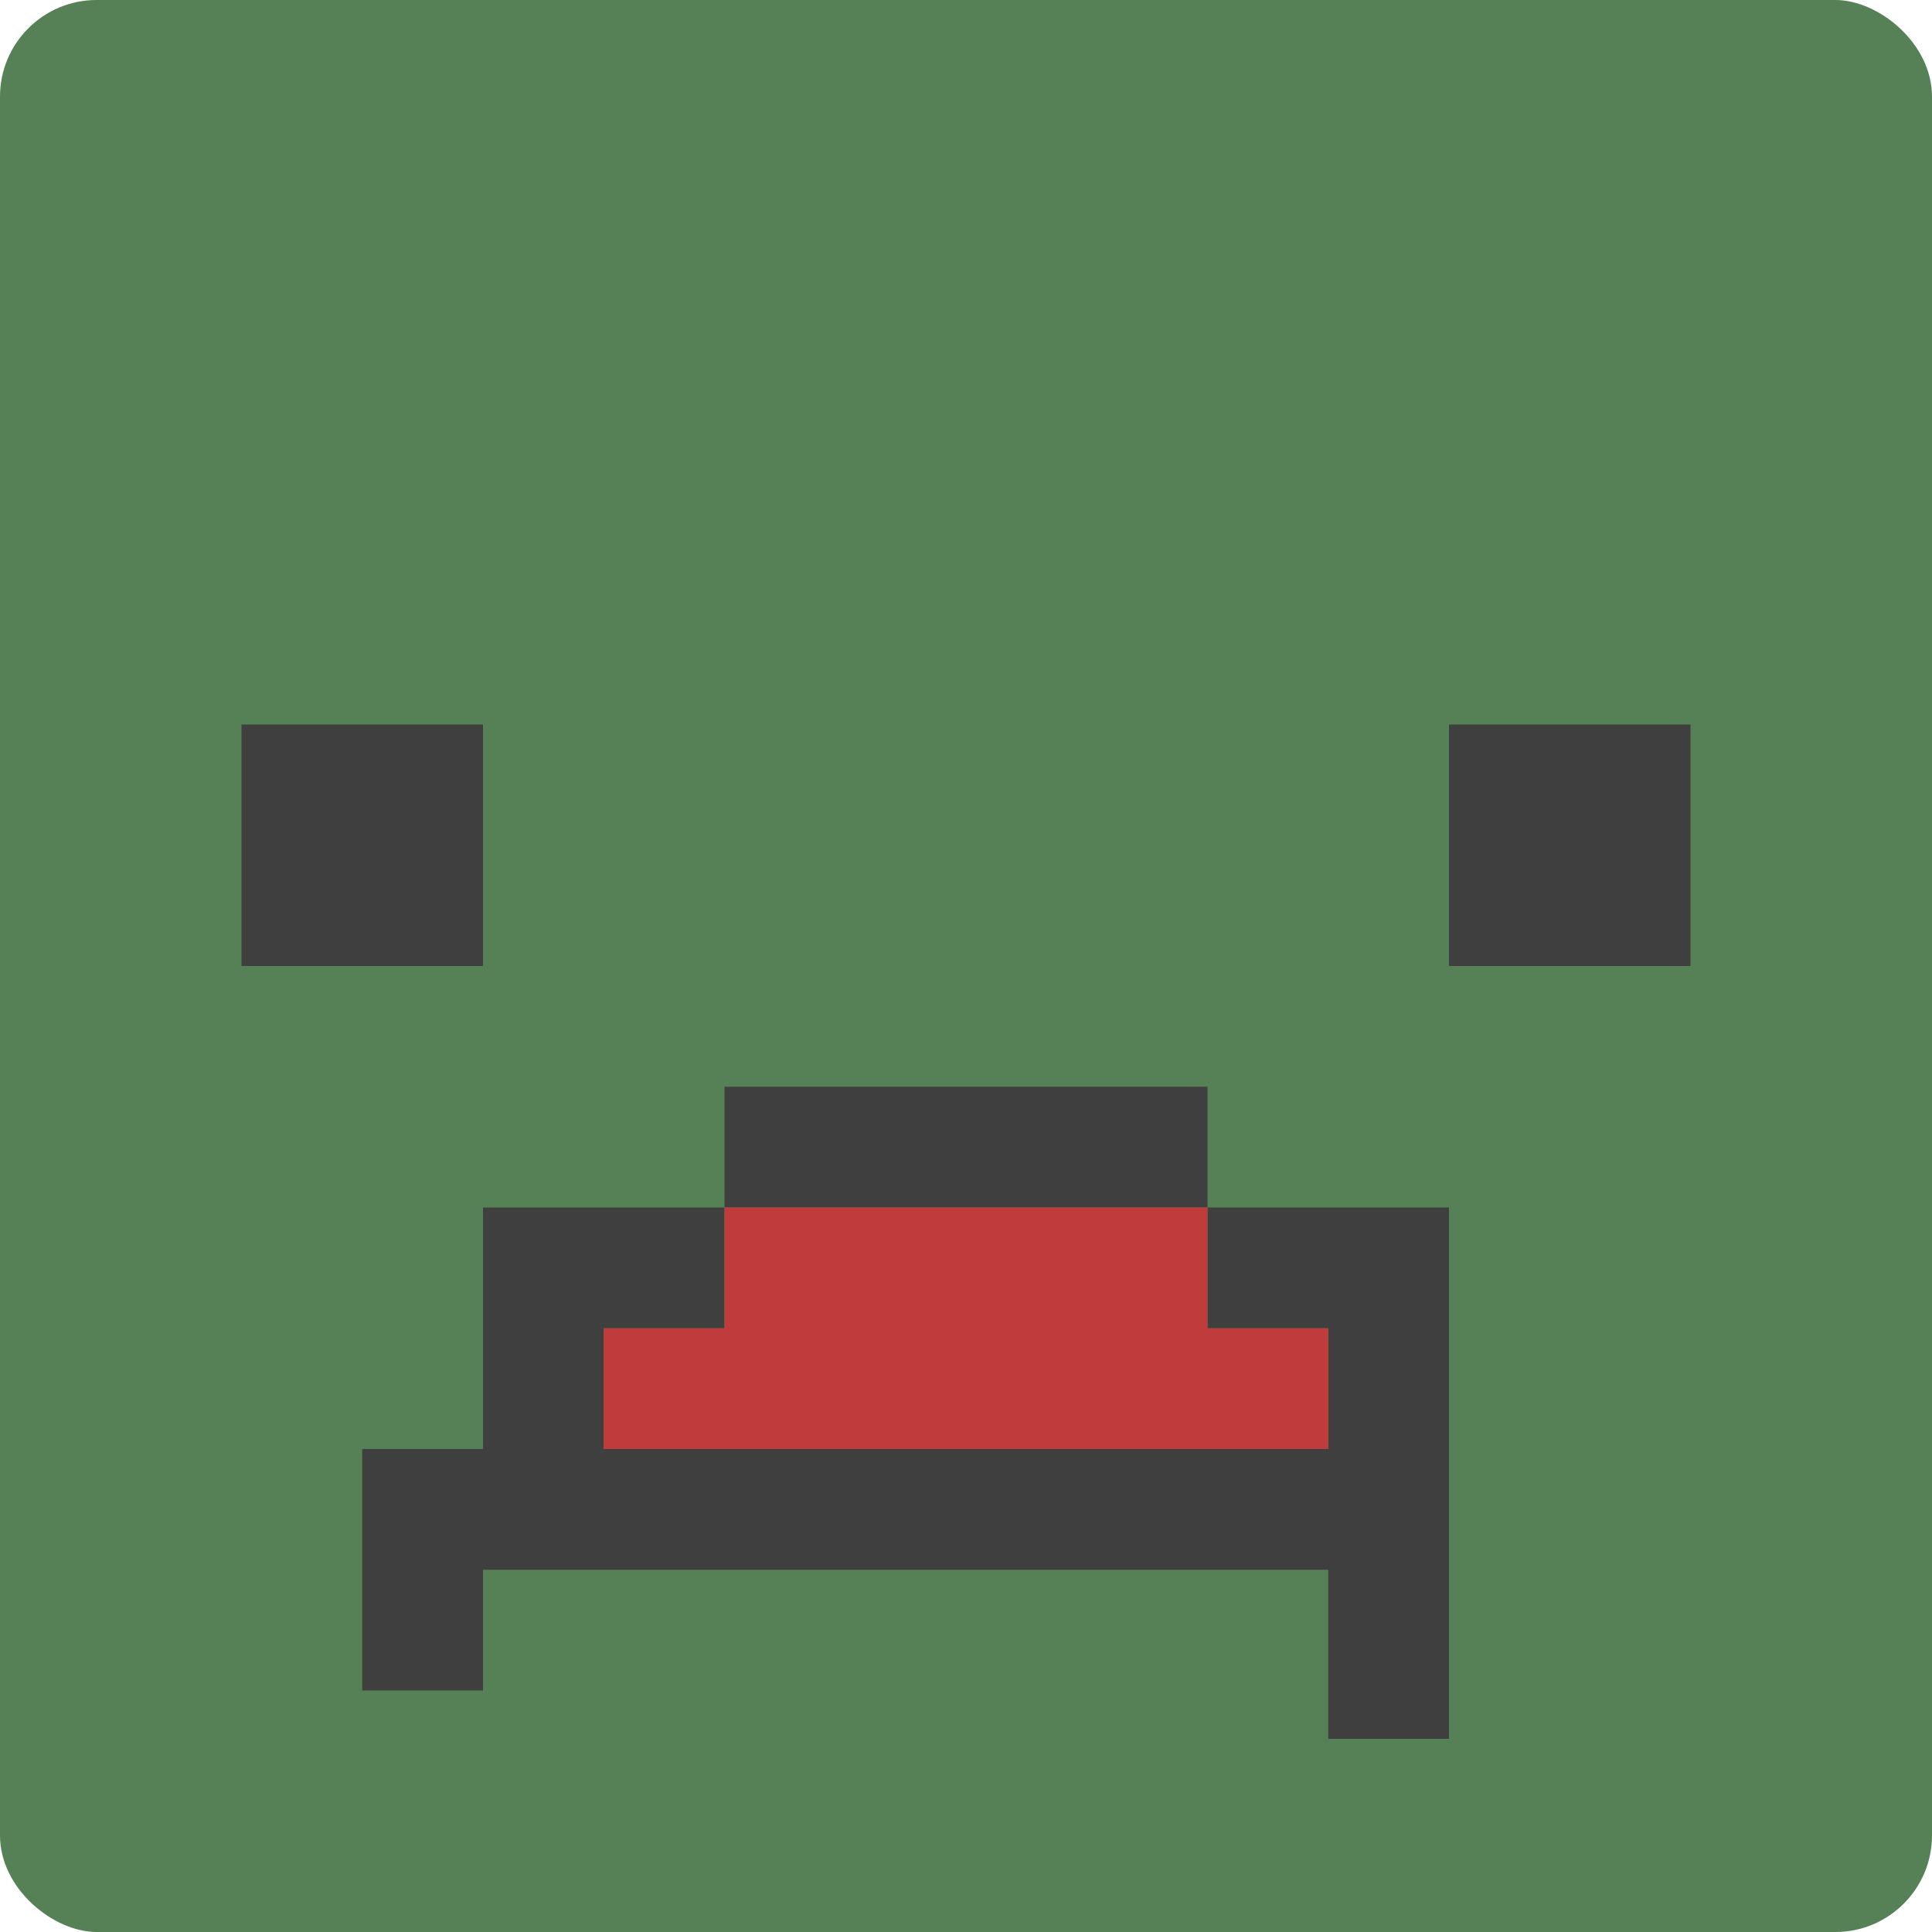 <svg height="16" width="16" xmlns="http://www.w3.org/2000/svg"><rect fill="#568156" height="16" rx=".8" transform="matrix(0 -1 -1 0 0 0)" width="16" x="-16" y="-16"/><g fill-rule="evenodd"><g fill="#3f3f3f"><path d="m2 6v2h2v-2z"/><path d="m12 6v2h2v-2z"/><path d="m6 9v1h4v-1zm4 1v1h1v1h-6v-1h1v-1h-1-1v2h-1v2h1v-1h7v1.4h1v-4.4h-1z"/></g><path d="m6 10v1h-1v1h1 4 1v-1h-1v-1z" fill="#c03c3c"/></g></svg>
